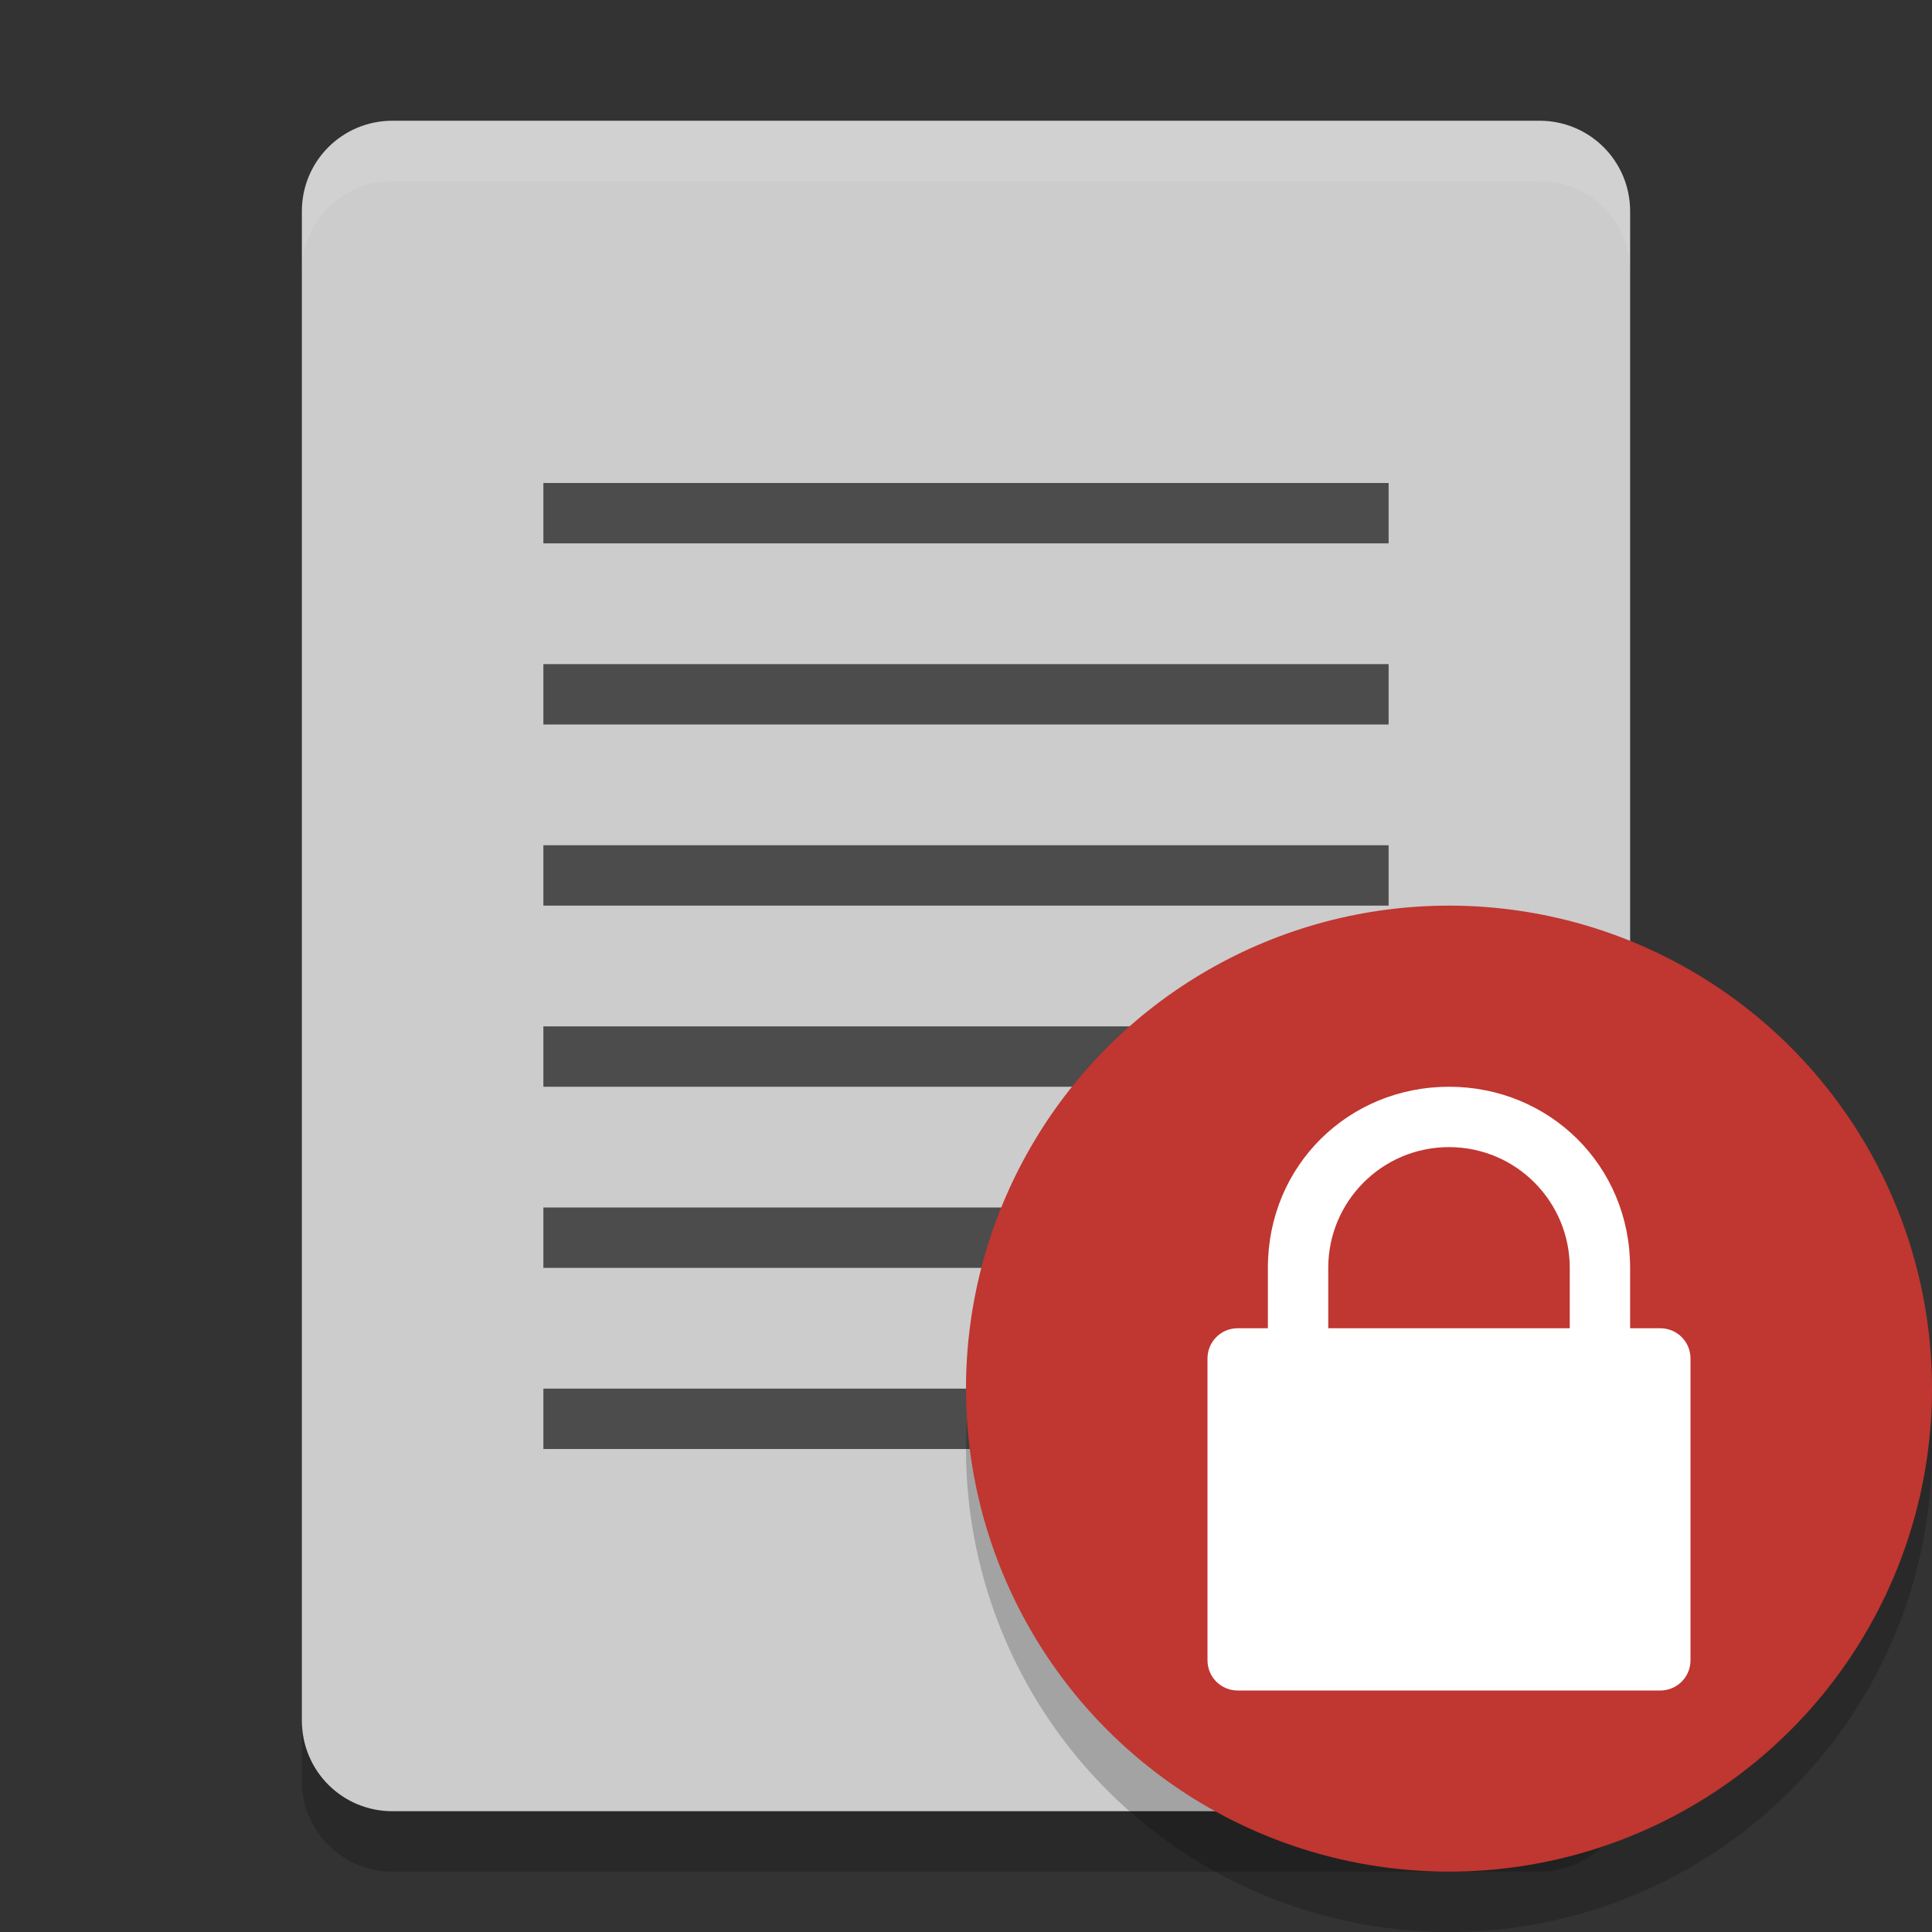<svg xmlns="http://www.w3.org/2000/svg" width="32" height="32" version="1">
 <rect width="100%" height="100%" fill="#333333" stroke="none"/>
 <path fill="#ccc" d="m27 28.5v-25c0-0.831-0.669-1.5-1.5-1.5h-19c-0.831 0-1.5 0.669-1.5 1.5v25c0 0.831 0.669 1.5 1.5 1.5h19c0.831 0 1.5-0.669 1.5-1.5z"/>
 <path fill="#fff" opacity=".1" d="m6.5 2c-0.831 0-1.5 0.669-1.5 1.5v1c0-0.831 0.669-1.5 1.5-1.5h19c0.831 0 1.5 0.669 1.5 1.5v-1c0-0.831-0.669-1.5-1.5-1.5z"/>
 <g fill="#4c4c4c">
  <path d="m9 8h14v1h-14z"/>
  <path d="m9 11h14v1h-14z"/>
  <path d="m9 14h14v1h-14z"/>
  <path d="m9 17h14v1h-14z"/>
  <path d="m9 20h14v1h-14z"/>
  <path d="m9 23h14v1h-14z"/>
 </g>
 <path opacity=".2" d="m5 28.5v1c0 0.831 0.669 1.5 1.5 1.5h19c0.831 0 1.5-0.669 1.5-1.5v-1c0 0.831-0.669 1.5-1.5 1.5h-19c-0.831 0-1.5-0.669-1.5-1.5z"/>
 <circle style="fill-rule:evenodd;opacity:0.2" cx="24" cy="24" r="8"/>
 <circle style="fill:#c03630;fill-rule:evenodd" cx="24" cy="23" r="8"/>
 <path style="fill:#ffffff" d="M 24,18 C 22.34,18 21,19.3 21,21 V 22 H 20.5 C 20.223,22 20,22.223 20,22.5 V 27.5 C 20,27.777 20.223,28 20.5,28 H 27.5 C 27.777,28 28,27.777 28,27.5 V 22.5 C 28,22.223 27.777,22 27.5,22 H 27 V 21 C 27,19.3 25.66,18 24,18 Z M 24,19 C 25.11,19 26,19.9 26,21 V 22 H 22 V 21 C 22,19.9 22.89,19 24,19 Z"/>
</svg>

